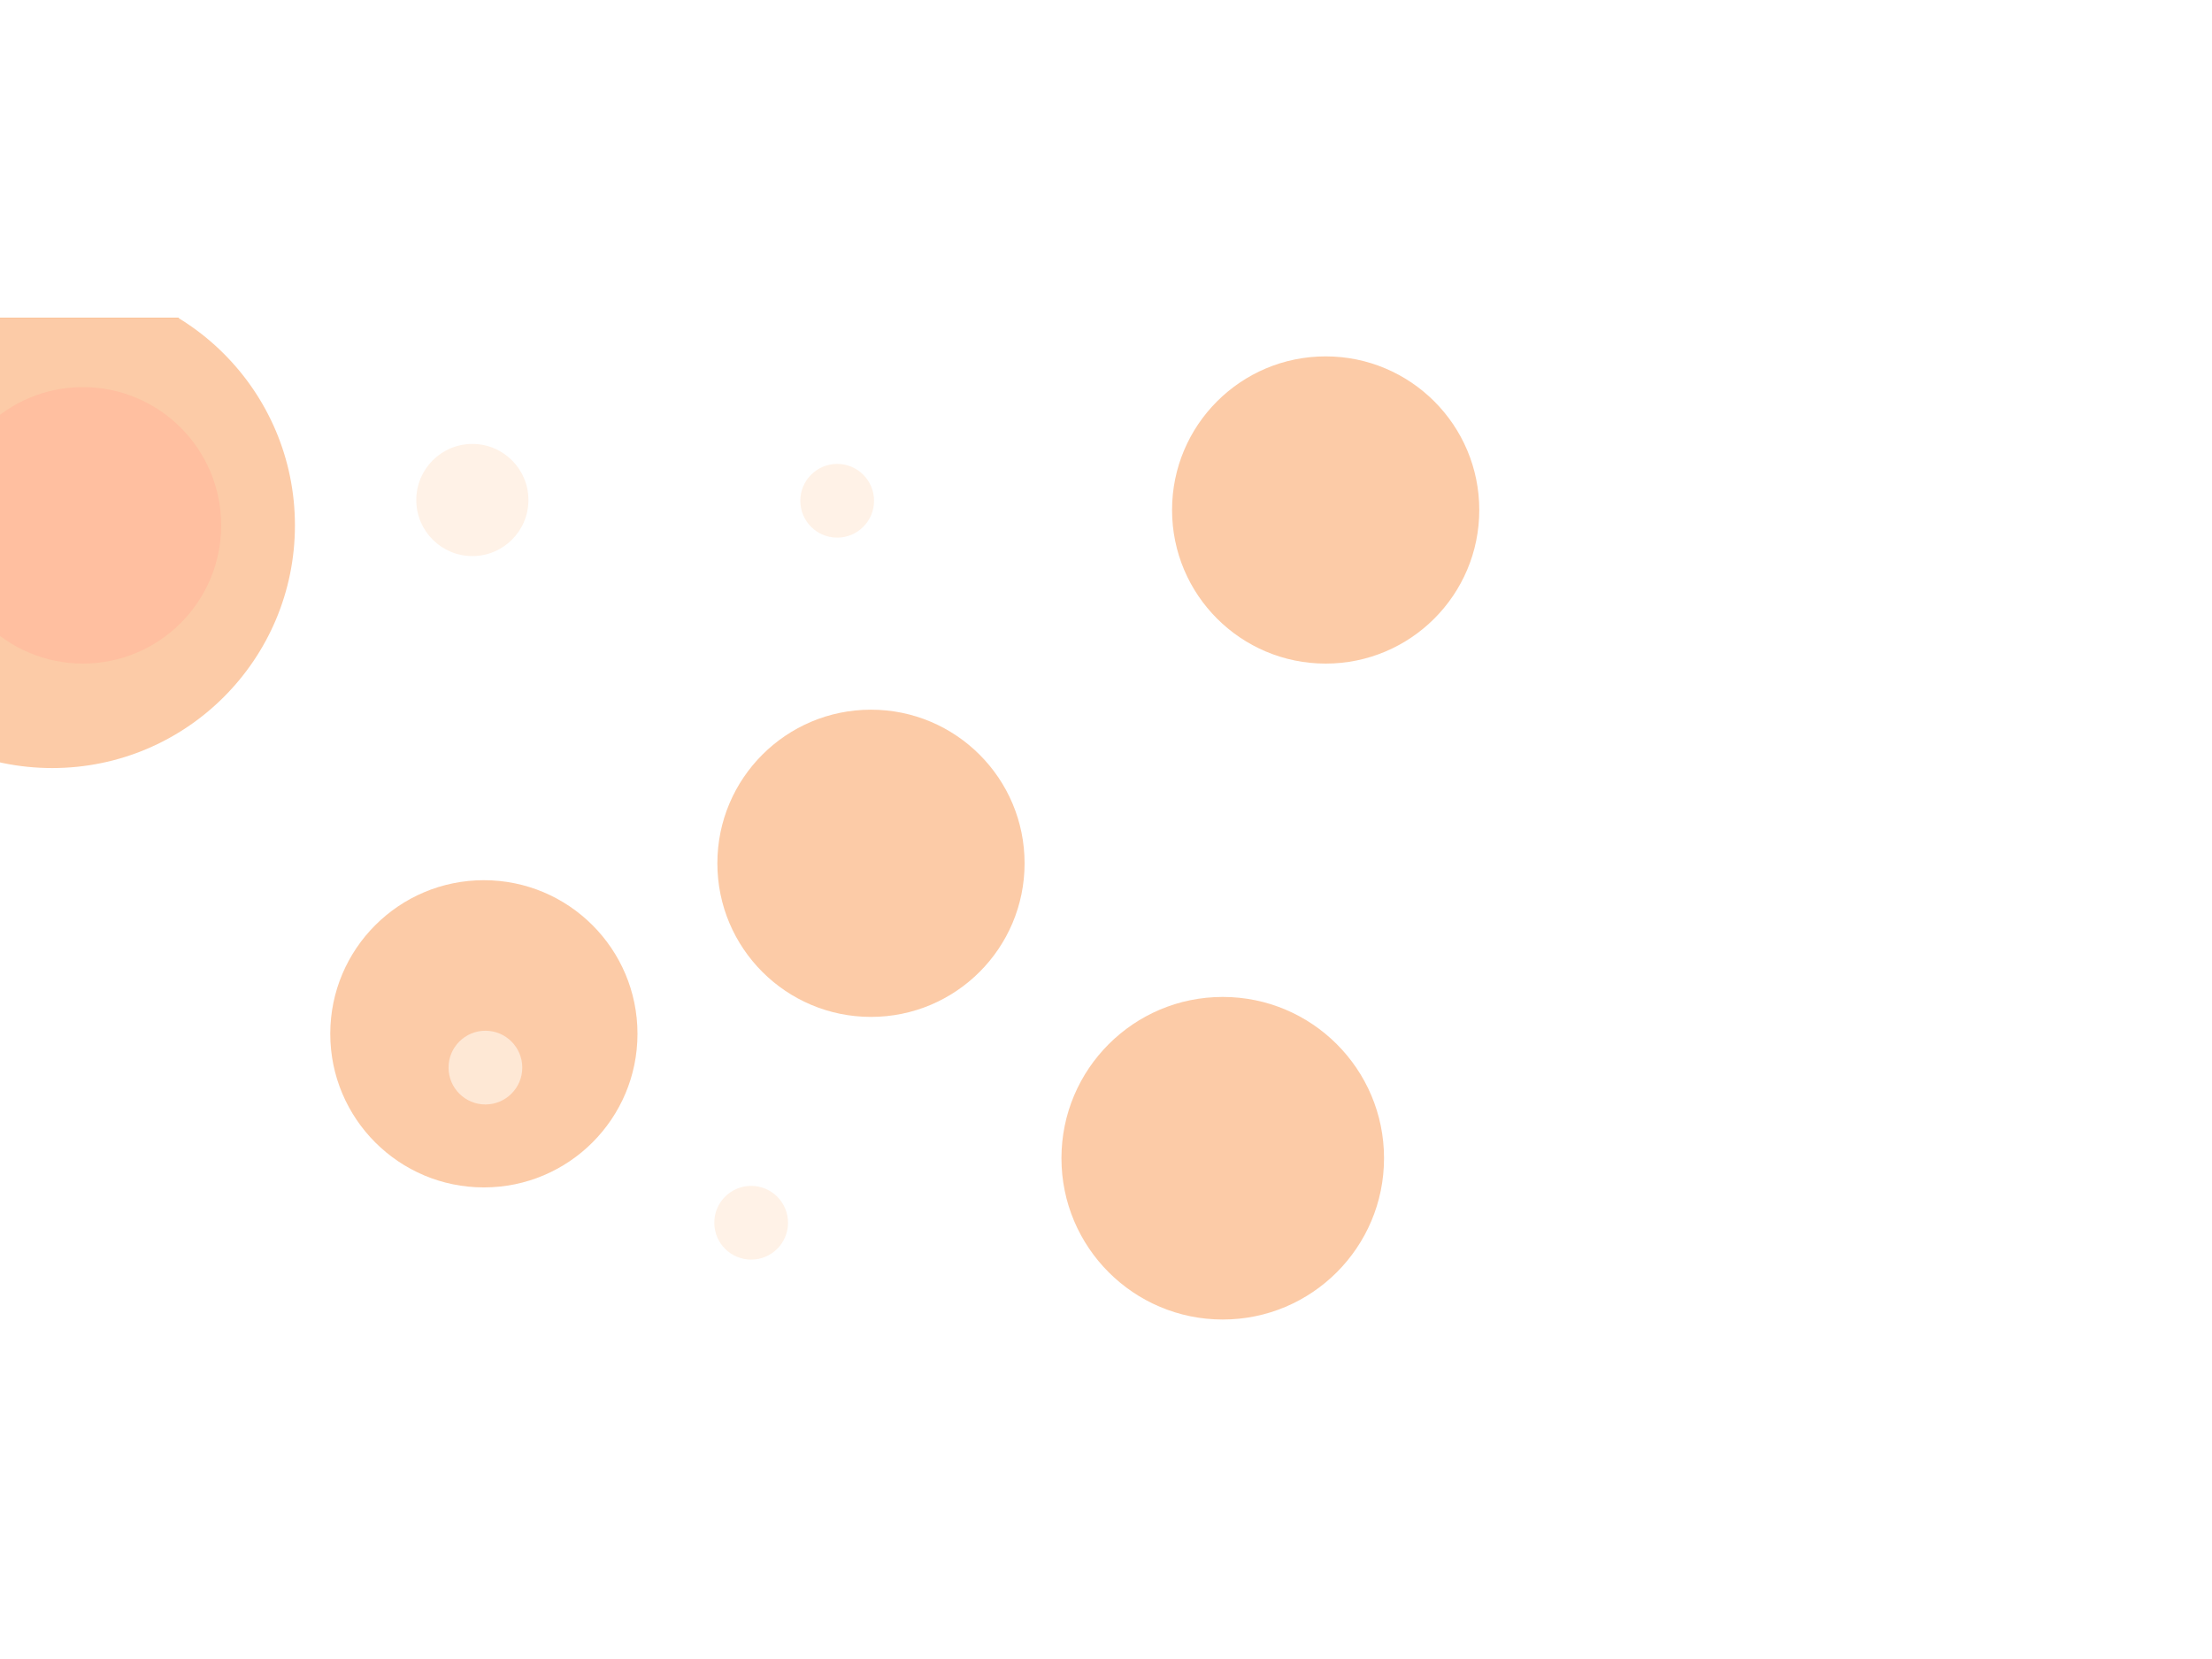 <svg width="800" height="600" viewBox="0 0 1440 666" fill="none" xmlns="http://www.w3.org/2000/svg">
<g clip-path="url(#clip0_693_463)">
<circle cx="796" cy="547" r="105" fill="#F77E23"/>
<circle cx="34" cy="135" r="158" fill="#F77E23"/>
<circle cx="863" cy="125" r="100" fill="#F77E23"/>
<circle cx="567" cy="355" r="100" fill="#F77E23"/>
<circle cx="315" cy="466" r="100" fill="#F77E23"/>
<circle cx="54" cy="135" r="90" fill="#FF6011"/>
<g filter="url(#filter0_b_693_463)">
<rect y="-5" width="1440" height="671" fill="white" fill-opacity="0.6"/>
</g>
<g filter="url(#filter1_b_693_463)">
<circle cx="307.5" cy="118.5" r="36.5" fill="#FFEEE1" fill-opacity="0.8"/>
</g>
<g filter="url(#filter2_b_693_463)">
<circle cx="316" cy="488" r="24" fill="#FFEEE1" fill-opacity="0.8"/>
</g>
<g filter="url(#filter3_b_693_463)">
<circle cx="545" cy="119" r="24" fill="#FFEEE1" fill-opacity="0.8"/>
</g>
<g filter="url(#filter4_b_693_463)">
<circle cx="489" cy="589" r="24" fill="#FFEEE1" fill-opacity="0.8"/>
</g>
</g>
<defs>
<filter id="filter0_b_693_463" x="-400" y="-405" width="2240" height="1471" filterUnits="userSpaceOnUse" color-interpolation-filters="sRGB">
<feFlood flood-opacity="0" result="BackgroundImageFix"/>
<feGaussianBlur in="BackgroundImageFix" stdDeviation="200"/>
<feComposite in2="SourceAlpha" operator="in" result="effect1_backgroundBlur_693_463"/>
<feBlend mode="normal" in="SourceGraphic" in2="effect1_backgroundBlur_693_463" result="shape"/>
</filter>
<filter id="filter1_b_693_463" x="671" y="72" width="93" height="93" filterUnits="userSpaceOnUse" color-interpolation-filters="sRGB">
<feFlood flood-opacity="0" result="BackgroundImageFix"/>
<feGaussianBlur in="BackgroundImageFix" stdDeviation="5"/>
<feComposite in2="SourceAlpha" operator="in" result="effect1_backgroundBlur_693_463"/>
<feBlend mode="normal" in="SourceGraphic" in2="effect1_backgroundBlur_693_463" result="shape"/>
</filter>
<filter id="filter2_b_693_463" x="582" y="454" width="68" height="68" filterUnits="userSpaceOnUse" color-interpolation-filters="sRGB">
<feFlood flood-opacity="0" result="BackgroundImageFix"/>
<feGaussianBlur in="BackgroundImageFix" stdDeviation="5"/>
<feComposite in2="SourceAlpha" operator="in" result="effect1_backgroundBlur_693_463"/>
<feBlend mode="normal" in="SourceGraphic" in2="effect1_backgroundBlur_693_463" result="shape"/>
</filter>
<filter id="filter3_b_693_463" x="1211" y="85" width="68" height="68" filterUnits="userSpaceOnUse" color-interpolation-filters="sRGB">
<feFlood flood-opacity="0" result="BackgroundImageFix"/>
<feGaussianBlur in="BackgroundImageFix" stdDeviation="5"/>
<feComposite in2="SourceAlpha" operator="in" result="effect1_backgroundBlur_693_463"/>
<feBlend mode="normal" in="SourceGraphic" in2="effect1_backgroundBlur_693_463" result="shape"/>
</filter>
<filter id="filter4_b_693_463" x="455" y="555" width="68" height="68" filterUnits="userSpaceOnUse" color-interpolation-filters="sRGB">
<feFlood flood-opacity="0" result="BackgroundImageFix"/>
<feGaussianBlur in="BackgroundImageFix" stdDeviation="5"/>
<feComposite in2="SourceAlpha" operator="in" result="effect1_backgroundBlur_693_463"/>
<feBlend mode="normal" in="SourceGraphic" in2="effect1_backgroundBlur_693_463" result="shape"/>
</filter>
<clipPath id="clip0_693_463">
<rect width="1440" height="666" fill="white"/>
</clipPath>
</defs>
</svg>
